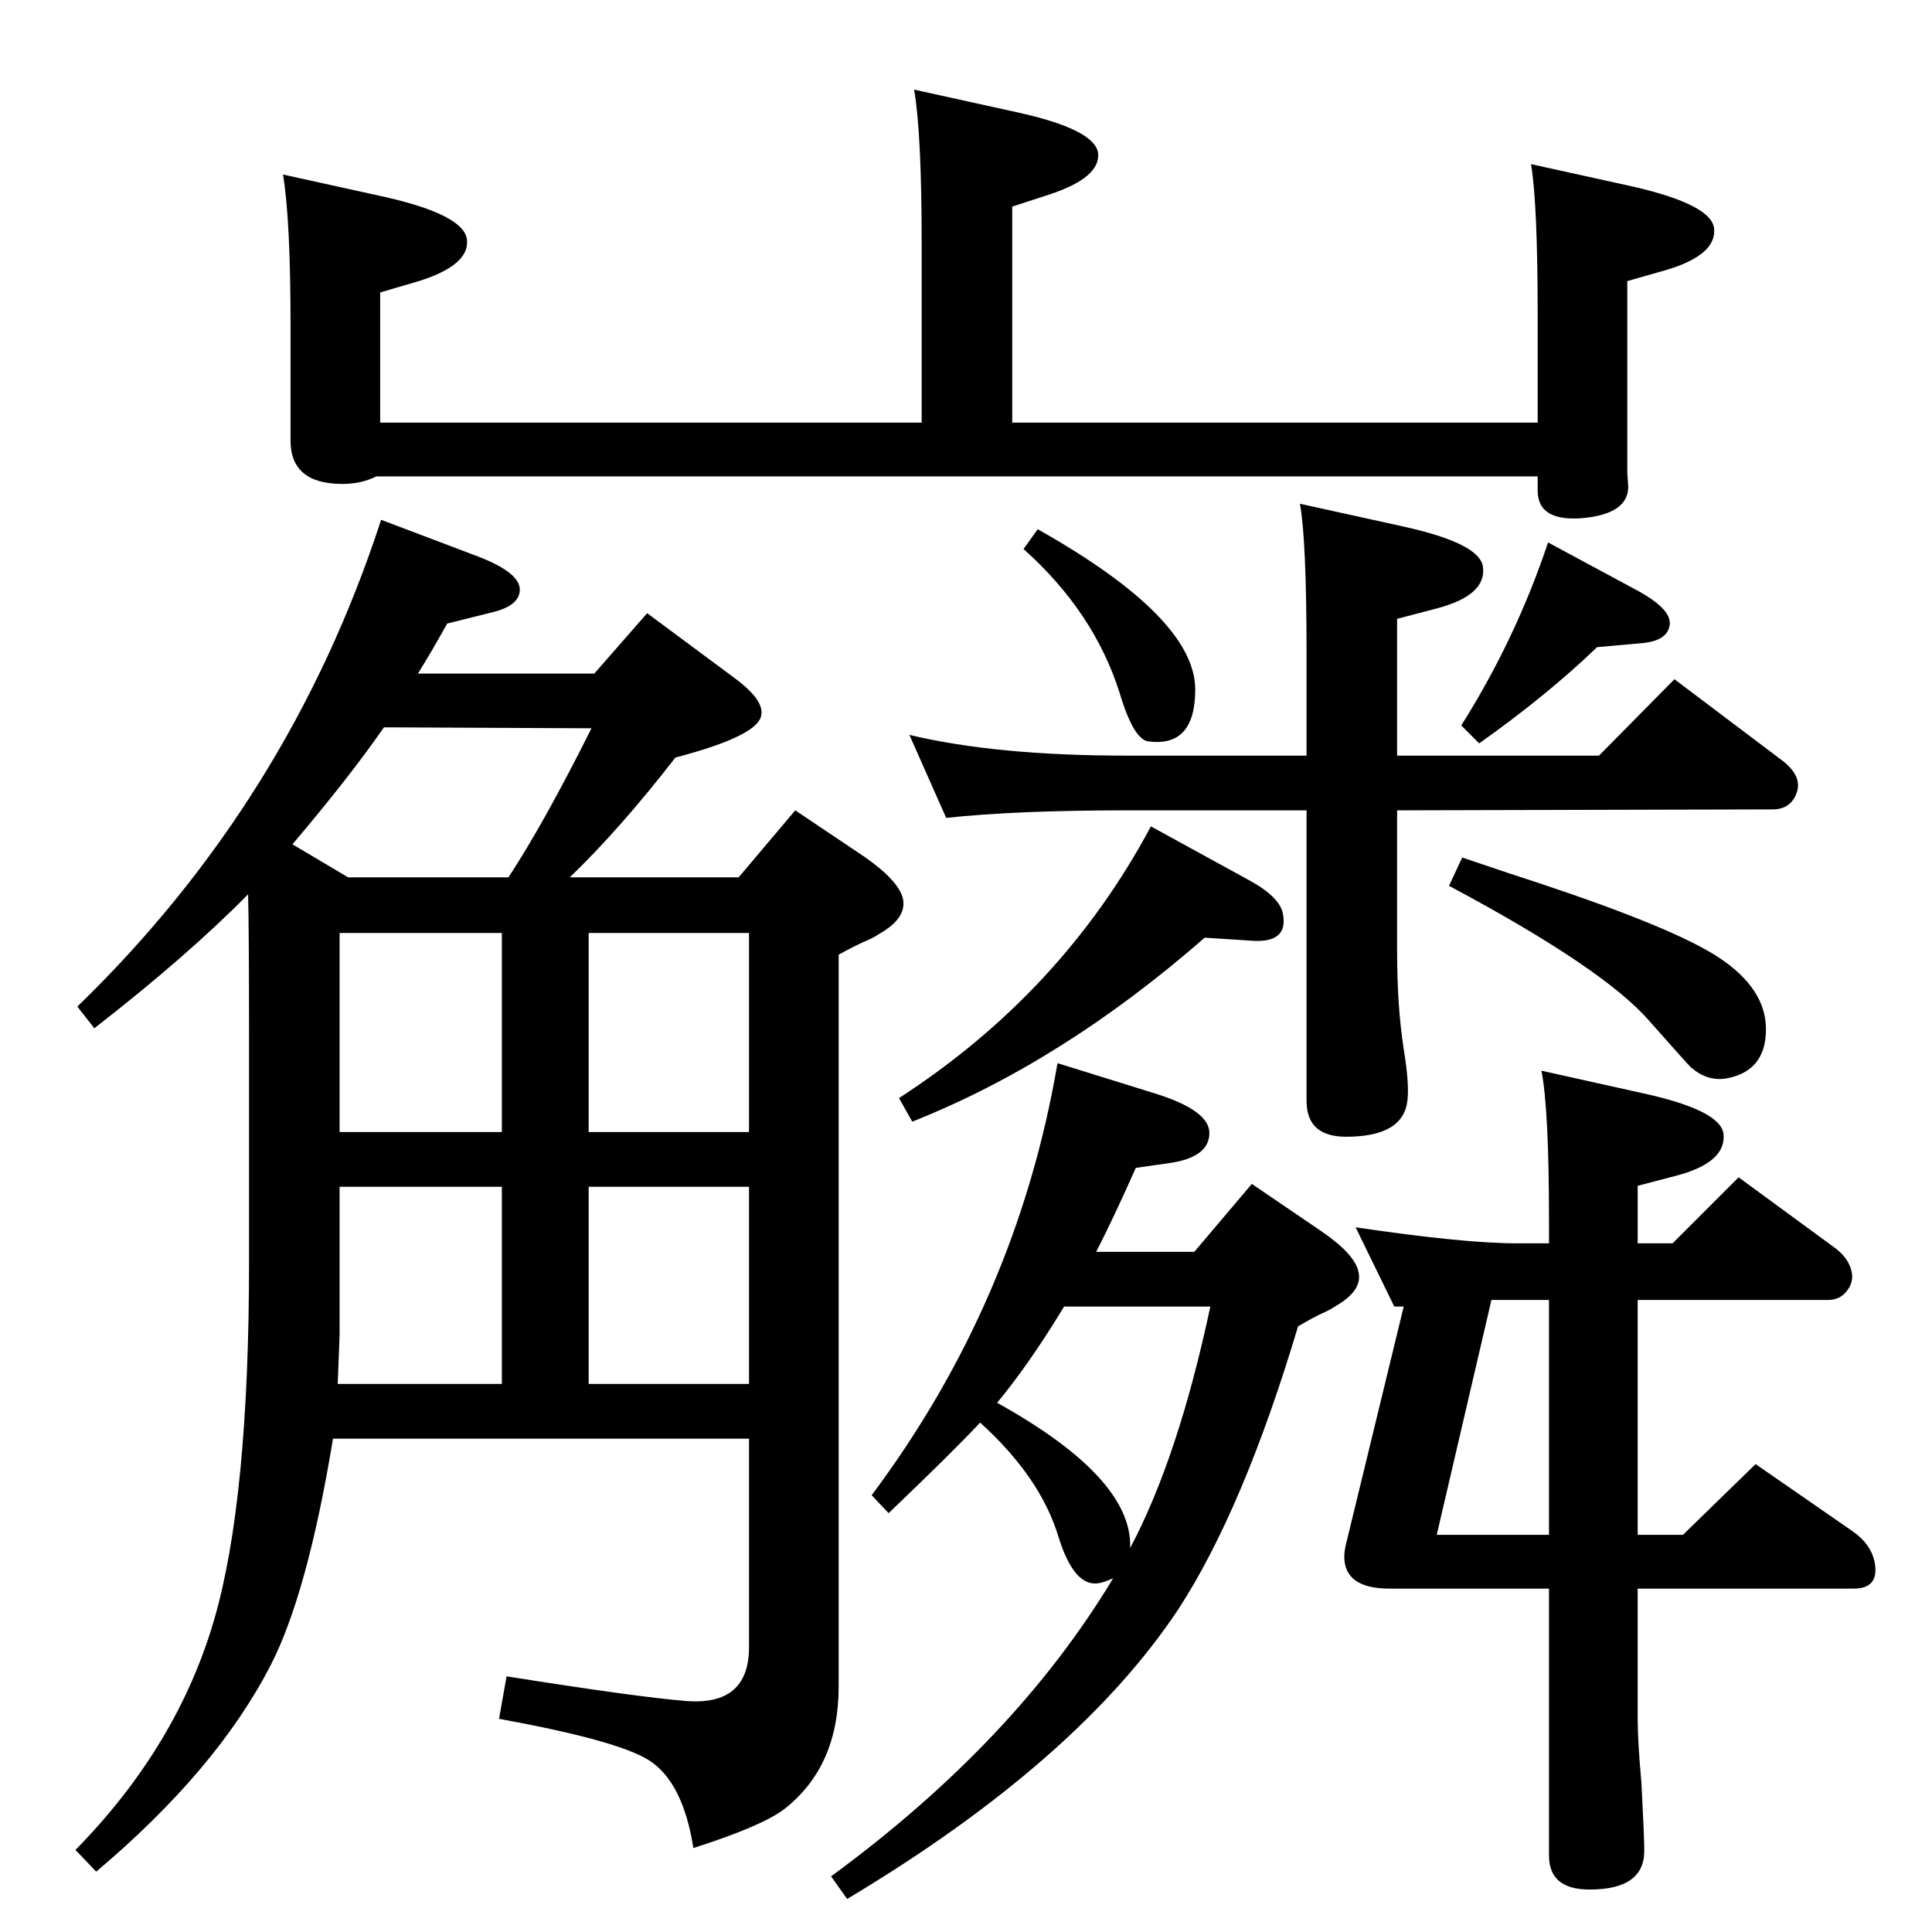 <?xml version="1.0" standalone="no"?>
<!DOCTYPE svg PUBLIC "-//W3C//DTD SVG 1.1//EN" "http://www.w3.org/Graphics/SVG/1.1/DTD/svg11.dtd" >
<svg xmlns="http://www.w3.org/2000/svg" xmlns:xlink="http://www.w3.org/1999/xlink" version="1.1" viewBox="0 0 2048 2048">
  <g transform="matrix(1 0 0 -1 0 2048)">
   <path fill="currentColor"
d="M1180 375q-9 -4 -14 -5q-27 -6 -44 49q-19 63 -83 121q-29 -31 -97 -96l-18 19q154 206 197 458l103 -32q58 -18 58 -42q0 -26 -43 -32l-35 -5q-24 -54 -42 -89h104l61 72l72 -49q37 -25 41 -44q5 -20 -25 -37q-6 -4 -13 -7q-9 -4 -26 -14q-58 -194 -127 -300
q-107 -161 -351 -307l-17 24q195 143 299 316zM1198 407q51 96 85 256h-155q-37 -61 -71 -102q144 -80 141 -154zM443 1334h187l56 64l93 -69q31 -23 28 -39q-3 -22 -91 -45q-59 -76 -112 -127h179l60 71l73 -49q36 -25 41 -44q5 -21 -25 -38q-6 -4 -13 -7q-10 -4 -30 -15
v-776q0 -85 -58 -130q-24 -18 -96 -41q-11 70 -47 93q-33 21 -159 44l8 45q139 -22 189 -26q68 -6 68 57v221h-441q-27 -164 -66 -240q-57 -111 -185 -219l-22 23q108 110 147 244q37 127 37 380v235q0 114 -1 154q-64 -65 -163 -142l-18 23q225 218 322 516l103 -39
q44 -17 44 -35q0 -17 -29 -24l-48 -12q-16 -29 -31 -53zM407 1277q-36 -52 -97 -124l59 -35h170q38 58 88 158zM532 1059h-172v-211h172v211zM624 1059v-211h170v211h-170zM794 790h-170v-209h170v209zM358 581h174v209h-172v-157q-1 -27 -2 -52zM300 1863l109 -24
q83 -19 86 -45q3 -27 -51 -44l-41 -12v-138h574v190q0 117 -8 163l109 -24q82 -18 86 -43q3 -26 -51 -44l-40 -13v-229h557v114q0 117 -7 160l109 -24q82 -19 85 -44q3 -28 -50 -44l-42 -12v-203l1 -15q0 -28 -46 -33q-50 -5 -50 29v15h-1231q-16 -8 -36 -8q-55 0 -55 46
v122q0 112 -8 160zM1488 663h-10l-41 84q115 -17 171 -17h34v24q0 118 -8 159l108 -24q82 -18 85 -43q3 -30 -49 -44l-42 -11v-61h37l70 70l101 -74q14 -10 18 -23q4 -12 -3.5 -22.5t-20.5 -10.5h-202v-249h48l77 75l104 -72q18 -13 22 -31q6 -29 -22 -29h-229v-138
q0 -24 4 -68q3 -58 3 -72q0 -41 -58 -41q-43 0 -43 36v283h-169q-48 0 -48 34q0 7 3 18zM1581 670l-58 -249h119v249h-61zM1641 1473l91 -49q40 -21 38 -38q-2 -18 -32 -20l-45 -4q-53 -51 -125 -102l-19 19q58 92 92 194zM1100 1487q167 -94 167 -170q0 -61 -49 -55
q-16 1 -31 51q-27 86 -102 153zM1550 1139q56 -19 84 -28q141 -47 188 -78q50 -33 50 -76q0 -44 -41 -52q-21 -4 -39 12q-4 4 -43 48q-48 56 -213 144zM1220 1172l104 -57q33 -18 36 -36q6 -32 -36 -28l-47 3q-151 -132 -310 -195l-14 25q173 112 267 288zM1385 1247v108
q0 120 -7 159l109 -24q82 -18 85 -43q4 -30 -49 -44l-42 -11v-145h214l80 81l114 -86q21 -16 16 -33q-6 -19 -26 -19l-398 -1v-150q0 -58 7 -103q6 -37 4 -54q-4 -39 -65 -39q-42 0 -42 38v308h-191q-117 0 -191 -8l-39 88q92 -22 230 -22h191z" />
  </g>

</svg>
